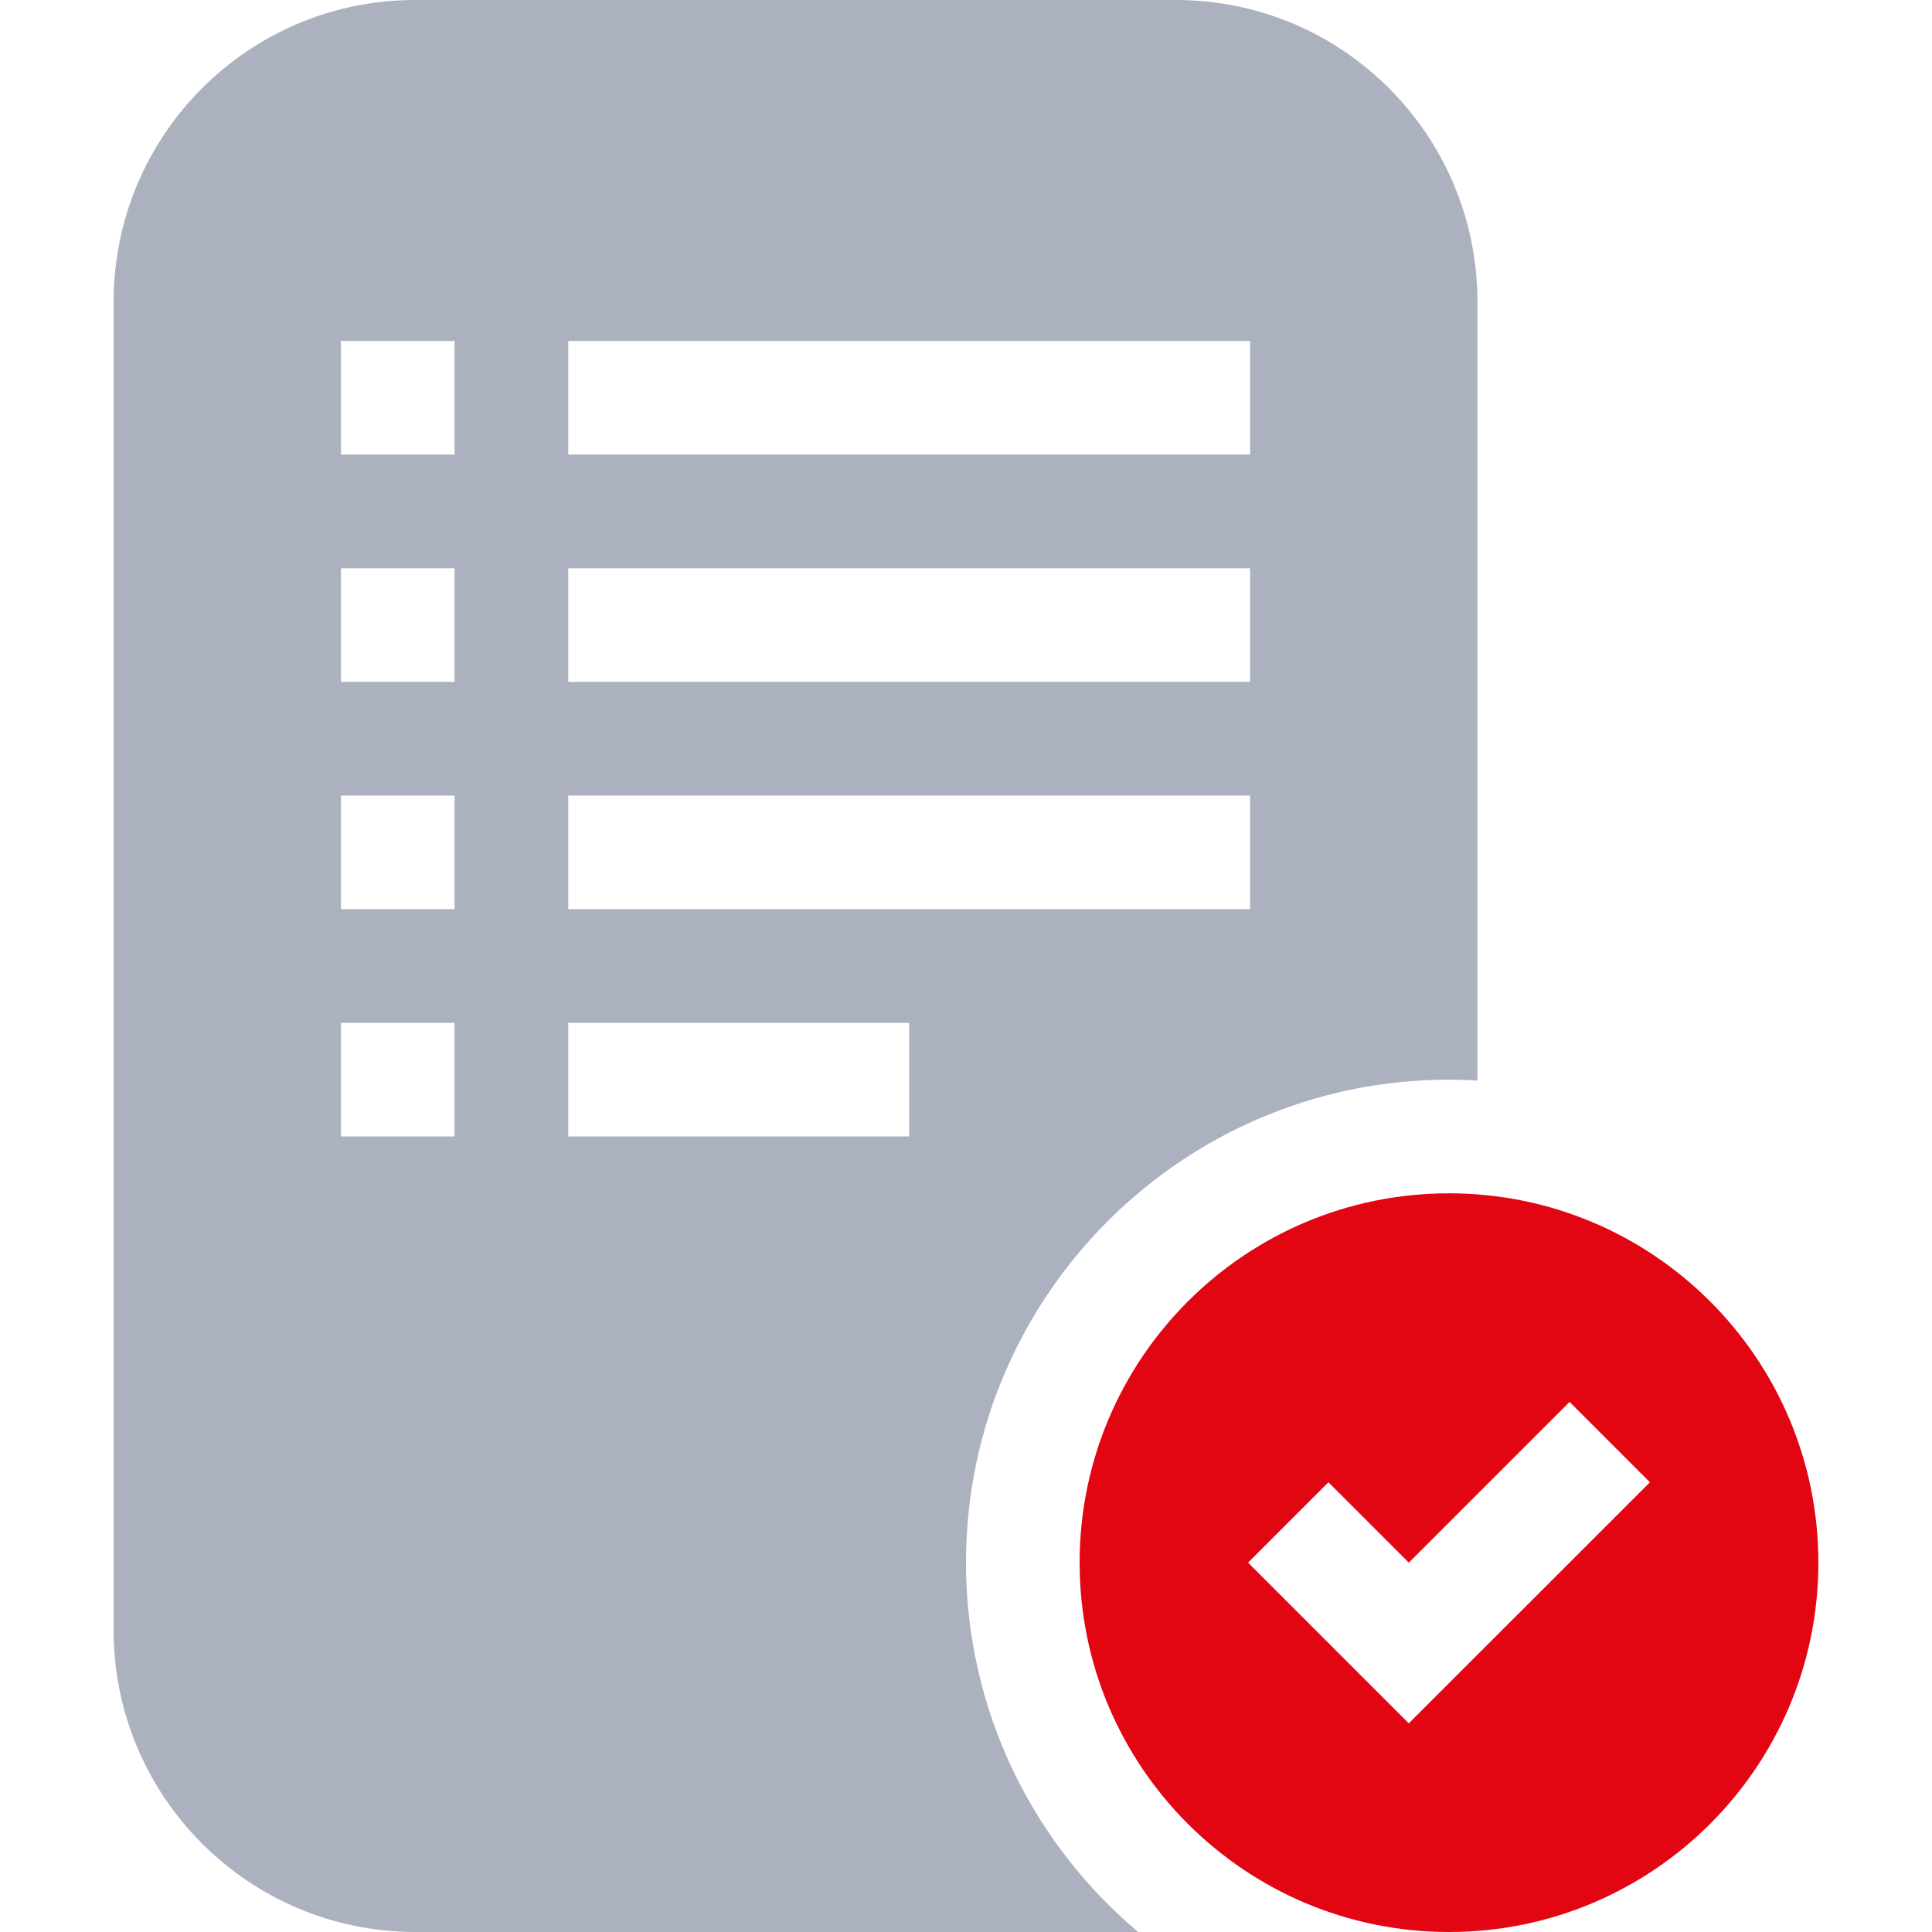 <svg width="32" height="32" viewBox="0 0 32 32" fill="none" xmlns="http://www.w3.org/2000/svg">
<g clip-path="url(#clip0)">
<path d="M24 19.765C20.621 19.765 17.882 22.504 17.882 25.882C17.882 29.261 20.621 32 24 32C27.379 32 30.118 29.261 30.118 25.882C30.118 22.504 27.379 19.765 24 19.765ZM23.334 28.544L20.672 25.882L22.003 24.551L23.334 25.882L25.997 23.22L27.328 24.551L23.334 28.544Z" fill="#E20613"/>
<path d="M16 25.882C16 21.311 19.854 17.627 24.471 17.897V5C24.471 2.239 22.238 0 19.477 0C15.728 0 10.624 0 6.876 0C4.115 0 1.882 2.239 1.882 5V27C1.882 29.761 4.121 32 6.882 32H18.851C17.109 30.531 16 28.334 16 25.882ZM7.529 18.823H5.647V16.941H7.529V18.823ZM7.529 15.059H5.647V13.177H7.529V15.059ZM7.529 11.294H5.647V9.412H7.529V11.294ZM7.529 7.529H5.647V5.647H7.529V7.529ZM9.412 5.647H20.706V7.529C20.123 7.529 9.994 7.529 9.412 7.529C9.412 6.871 9.412 6.305 9.412 5.647ZM9.412 9.412H20.706V11.294C20.123 11.294 9.994 11.294 9.412 11.294C9.412 10.636 9.412 10.07 9.412 9.412ZM9.412 13.177H20.706V15.059C20.123 15.059 9.994 15.059 9.412 15.059C9.412 14.4 9.412 13.835 9.412 13.177ZM15.059 18.823C14.502 18.823 9.963 18.823 9.412 18.823C9.412 18.165 9.412 17.599 9.412 16.941H15.059V18.823Z" fill="#ACB1BF"/>
</g>
<defs>
<clipPath id="clip0">
<rect width="32" height="32" fill="white"/>
</clipPath>
</defs>
</svg>
